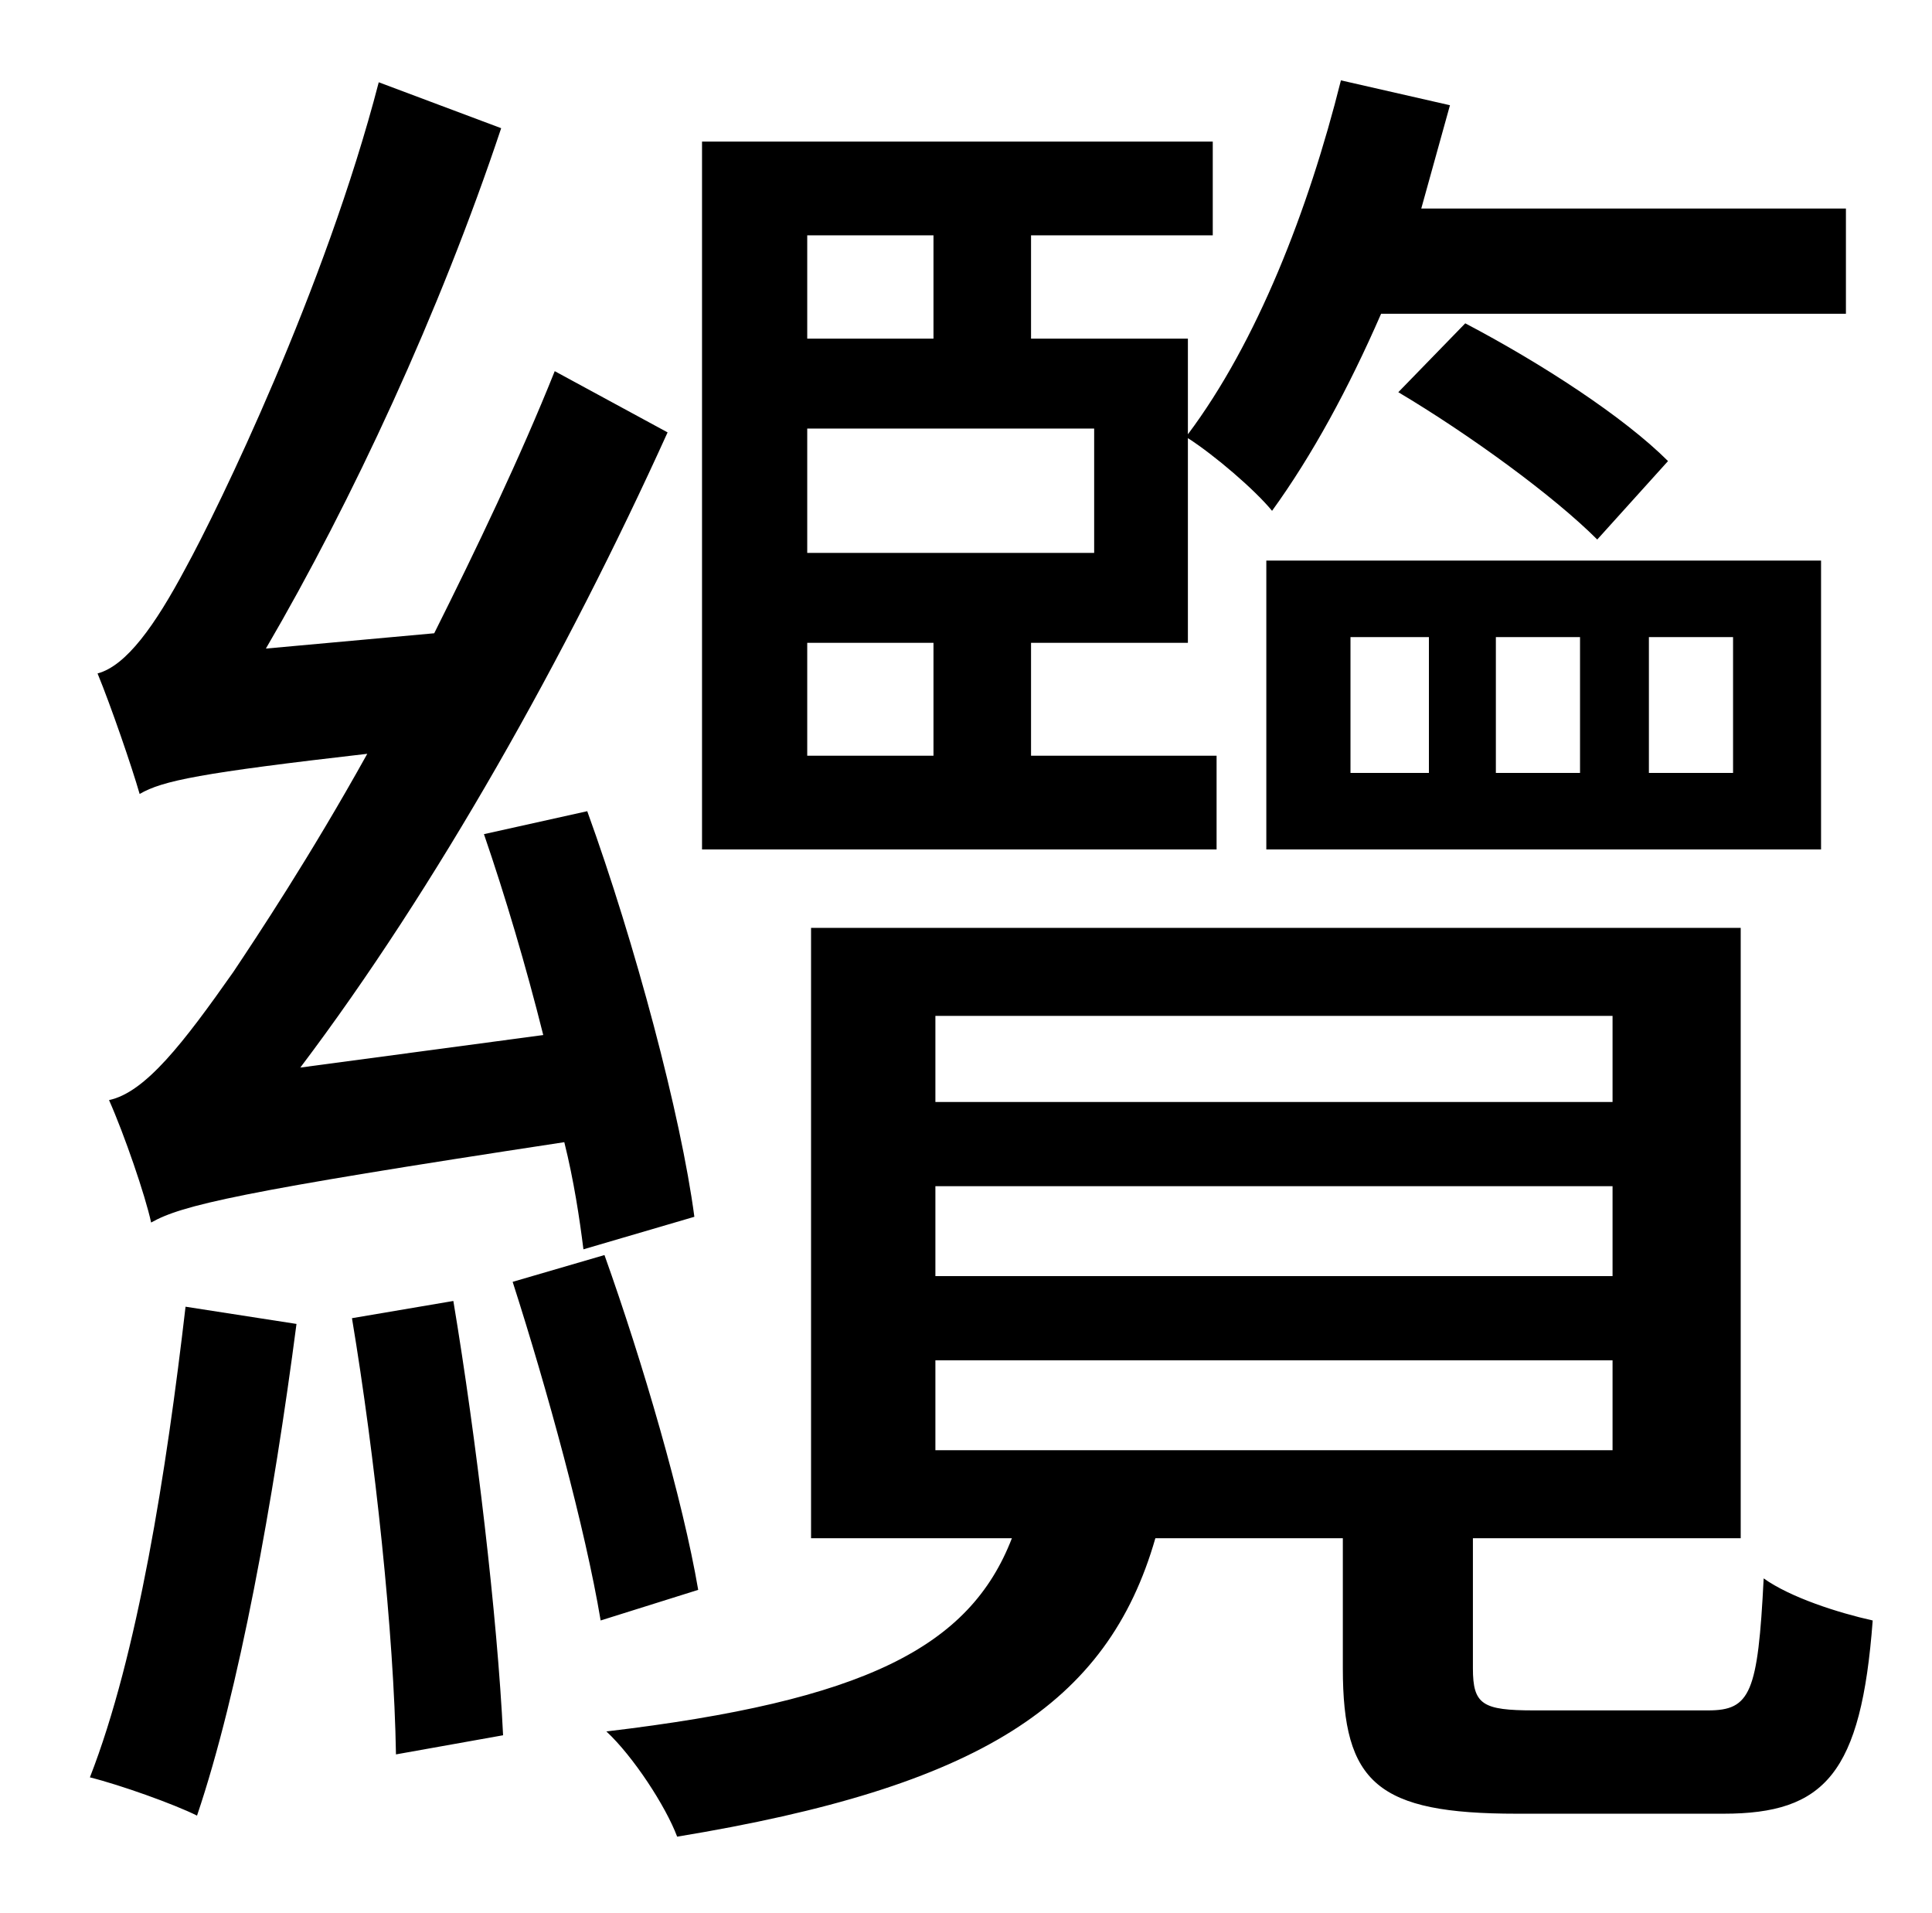 <?xml version="1.0" standalone="no"?>
<!DOCTYPE svg PUBLIC "-//W3C//DTD SVG 1.1//EN" "http://www.w3.org/Graphics/SVG/1.1/DTD/svg11.dtd" >
<svg xmlns="http://www.w3.org/2000/svg" xmlns:xlink="http://www.w3.org/1999/xlink" version="1.1" viewBox="-10 0 1010 1000">
   <path fill="currentColor"
d="M412 336v59h66v-59h-66zM478 123h-66v54h66v-54zM562 289v-65h-150v65h150zM626 395v49h-269v-370h267v49h-95v54h82v50c36 -48 63 -117 80 -185l57 13l-15 54h222v55h-243c-17 39 -36 74 -57 103c-9 -11 -30 -29 -44 -38v107h-82v59h97zM696 333v71h41v-71h-41zM772 333
v71h44v-71h-44zM852 333v71h44v-71h-44zM652 444v-151h290v151h-290zM862 241l-37 41c-23 -23 -67 -55 -104 -77l35 -36c40 21 83 49 106 72zM353 636l-58 17c-2 -16 -5 -36 -10 -56c-171 26 -200 33 -216 42c-3 -14 -14 -46 -22 -64c19 -4 39 -30 65 -67
c12 -18 40 -60 70 -114c-87 10 -107 14 -119 21c-4 -14 -15 -46 -22 -63c15 -4 30 -25 46 -55c17 -31 73 -146 101 -254l64 24c-32 96 -78 195 -123 272l88 -8c22 -44 45 -92 63 -137l59 32c-53 117 -121 238 -192 332l127 -17c-9 -36 -20 -73 -31 -105l54 -12
c25 69 49 159 56 212zM87 683l58 9c-12 92 -30 192 -52 257c-12 -6 -40 -16 -56 -20c25 -64 40 -160 50 -246zM174 689l53 -9c12 72 23 165 26 227l-56 10c-1 -63 -11 -156 -23 -228zM258 670l48 -14c20 56 41 128 49 175l-51 16c-8 -48 -28 -121 -46 -177zM479 711v47h354
v-47h-354zM479 620v47h354v-47h-354zM479 531v45h354v-45h-354zM792 894h91c22 0 26 -9 29 -69c14 10 39 18 57 22c-6 80 -25 101 -78 101h-108c-73 0 -91 -16 -91 -76v-68h-98c-25 87 -92 130 -250 156c-6 -16 -23 -42 -37 -55c135 -16 190 -44 212 -101h-105v-319h486v319
h-140v68c0 19 5 22 32 22z" />
</svg>
